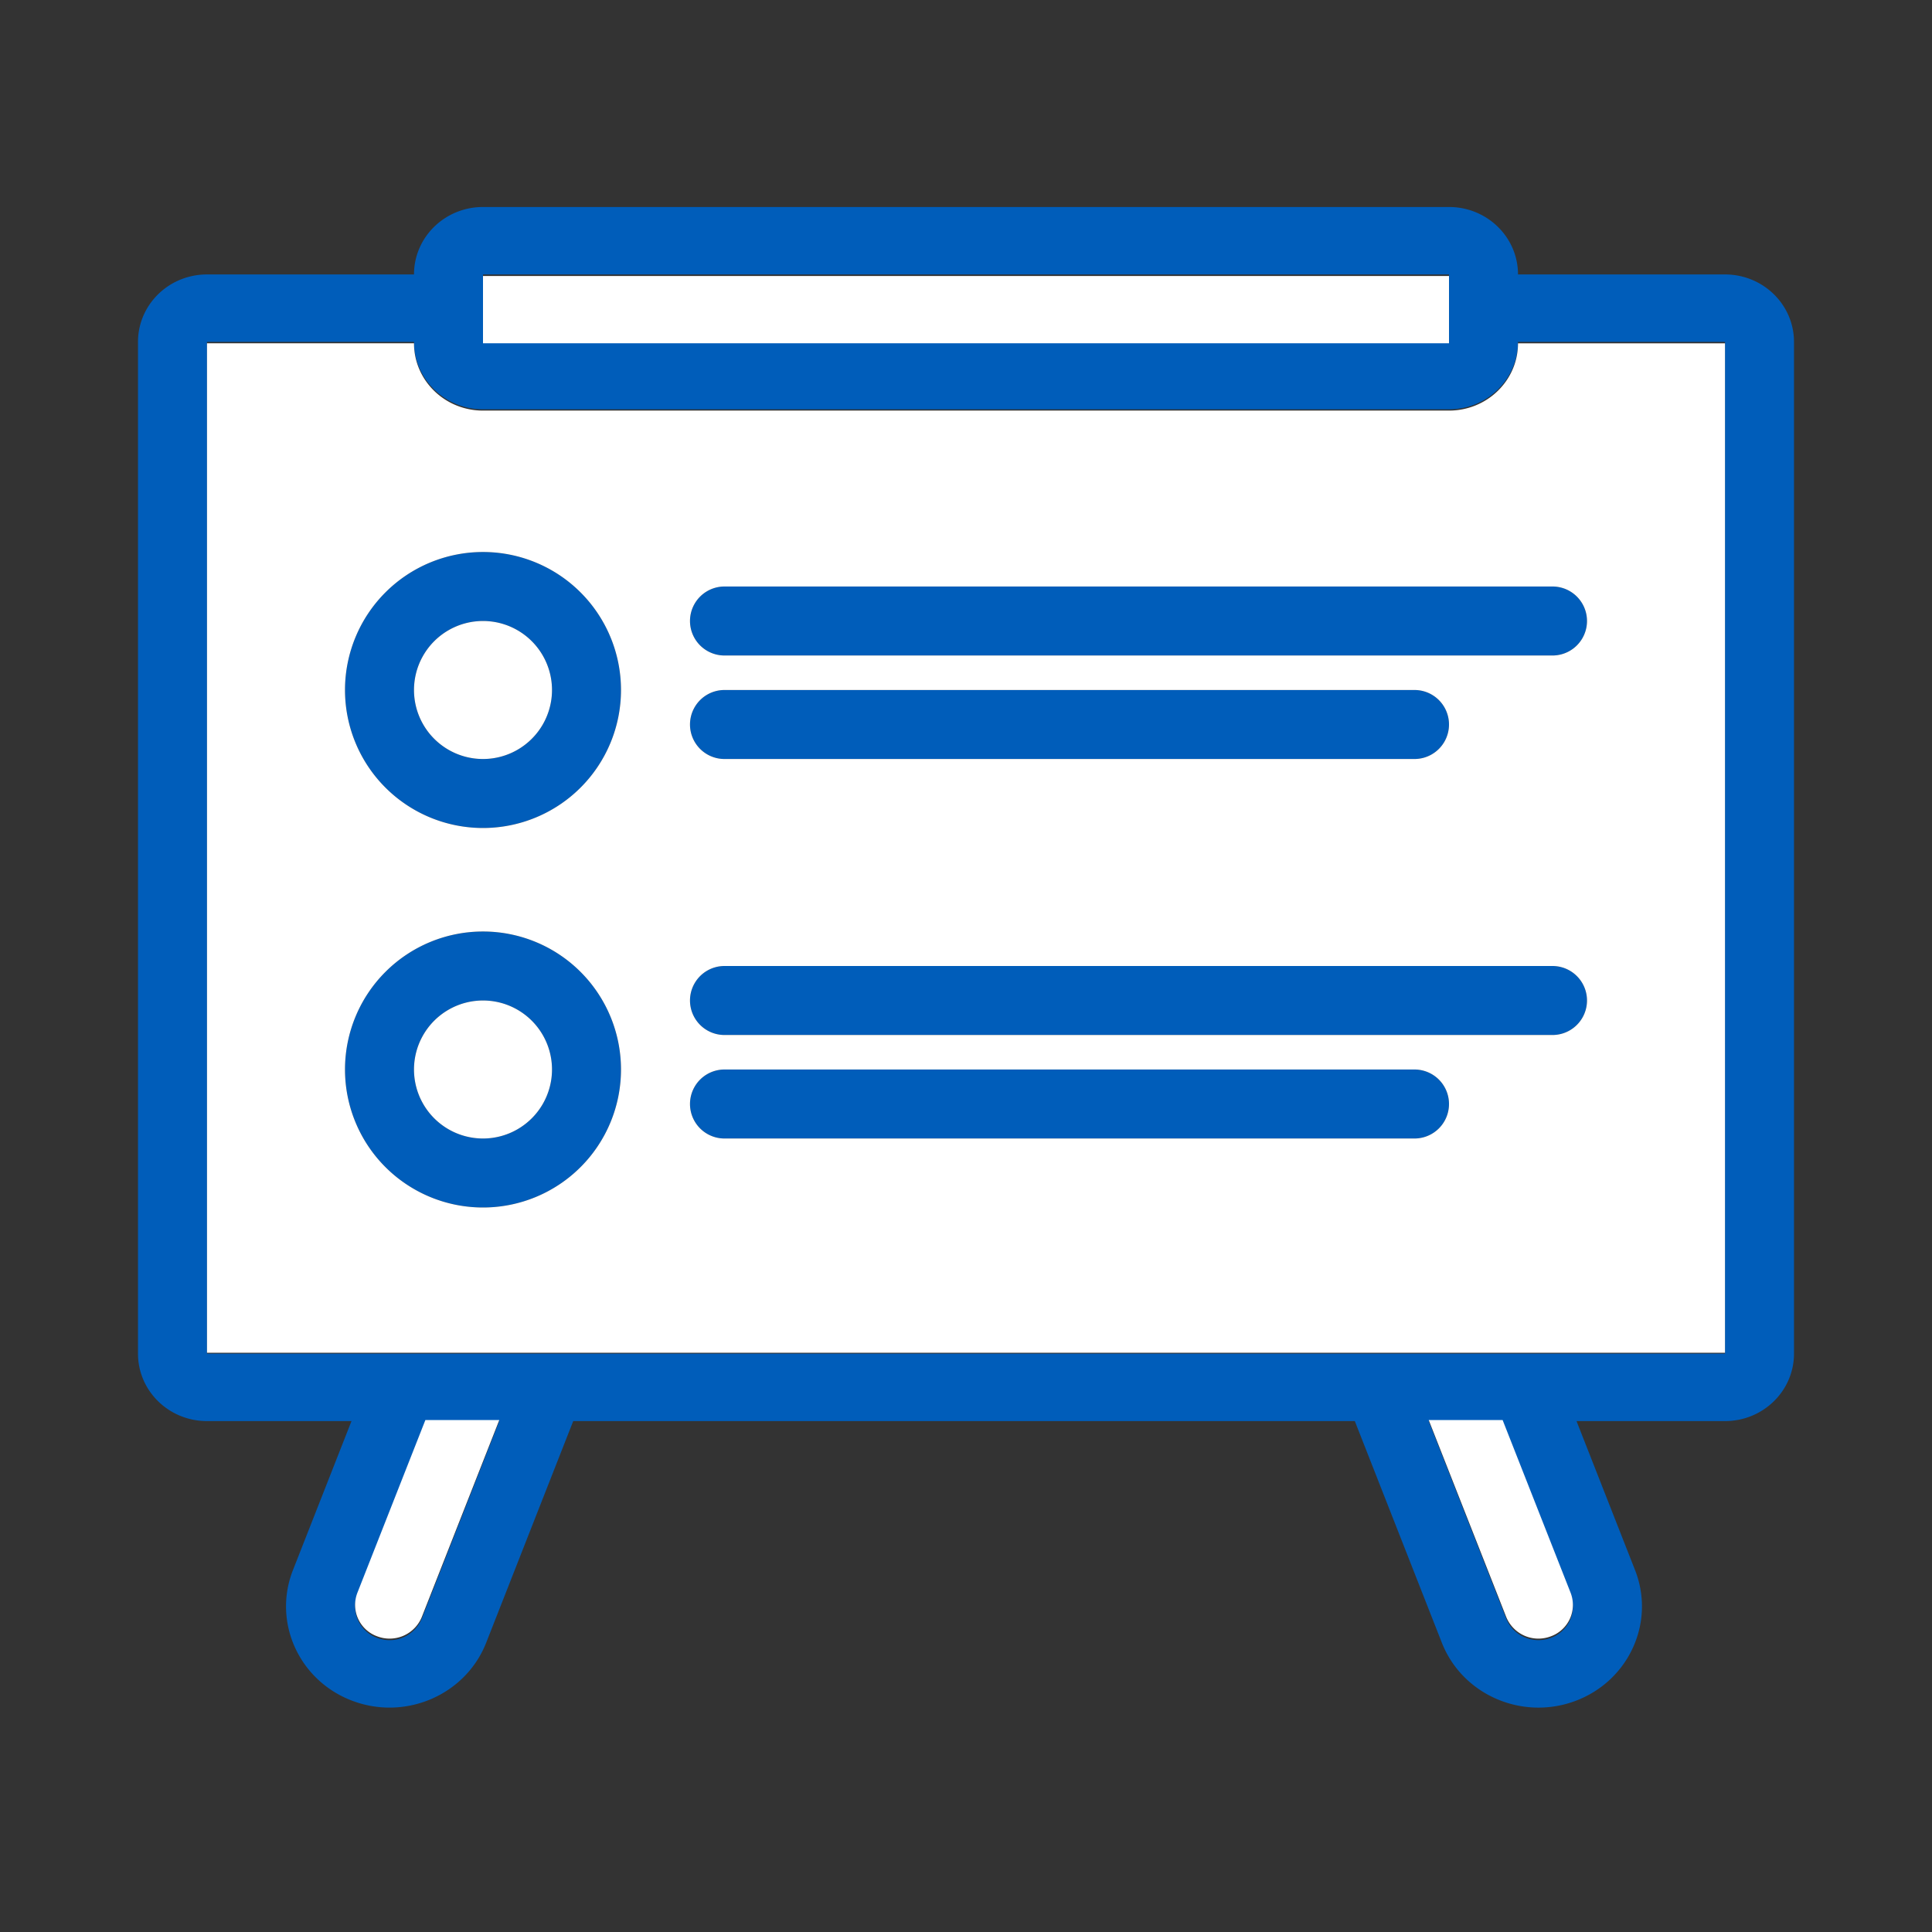 <svg xmlns="http://www.w3.org/2000/svg" width="56" height="56" class="wd-accent-easel-info wd-accent" focusable="false" role="presentation" viewBox="0 0 56 56"><rect x="0" y="0" width="56" height="56" fill="#333333" stroke="none"/><g fill="none" fill-rule="evenodd" class="wd-icon-container"><path fill="#005DBA" fill-rule="nonzero" d="M45.696 41.19l1.697 4.321c.594 1.512-.179 3.209-1.726 3.79-1.546.58-3.282-.176-3.875-1.688l-2.522-6.422H16.615l-2.522 6.422c-.594 1.512-2.33 2.268-3.876 1.687-1.547-.58-2.32-2.277-1.726-3.789l1.697-4.32H6c-1.105 0-2-.875-2-1.955V9.91c0-1.08.895-1.955 2-1.955h6C12 6.875 12.895 6 14 6h28c1.105 0 2 .875 2 1.955h6c1.105 0 2 .875 2 1.955v29.326c0 1.08-.895 1.955-2 1.955h-4.304zm-31.224 0H12.33l-1.972 5.022a.97.97 0 0 0 .576 1.263 1.007 1.007 0 0 0 1.292-.562l2.246-5.722zm29.082 0h-2.142l2.247 5.723c.198.504.776.755 1.292.562a.97.97 0 0 0 .575-1.263l-1.972-5.021zM12 9.91H6v29.326h44V9.91h-6c0 1.08-.895 1.955-2 1.955H14c-1.105 0-2-.875-2-1.955zm2-1.955V9.91h28V7.955H14zM21 17h24a1 1 0 0 1 0 2H21a1 1 0 0 1 0-2zm0 11h24a1 1 0 0 1 0 2H21a1 1 0 0 1 0-2zm0-8h20a1 1 0 0 1 0 2H21a1 1 0 0 1 0-2zm0 11h20a1 1 0 0 1 0 2H21a1 1 0 0 1 0-2zm-7-7a4 4 0 1 1 0-8 4 4 0 0 1 0 8zm0-2a2 2 0 1 0 0-4 2 2 0 0 0 0 4zm0 13a4 4 0 1 1 0-8 4 4 0 0 1 0 8zm0-2a2 2 0 1 0 0-4 2 2 0 0 0 0 4z" class="color-500"/><path fill="#FFF" d="M14.472 41.16l-2.246 5.71a1.008 1.008 0 0 1-1.292.56.968.968 0 0 1-.576-1.26l1.972-5.01h2.142zm29.082 0l1.972 5.01a.968.968 0 0 1-.575 1.26 1.008 1.008 0 0 1-1.292-.56l-2.247-5.71h2.142zM12 9.95c0 1.078.895 1.951 2 1.951h28c1.105 0 2-.873 2-1.95h6V39.21H6V9.95h6zM14 8h28v1.95H14V8zm7 9a1 1 0 0 0 0 2h24a1 1 0 0 0 0-2H21zm0 11a1 1 0 0 0 0 2h24a1 1 0 0 0 0-2H21zm0-8a1 1 0 0 0 0 2h20a1 1 0 0 0 0-2H21zm0 11a1 1 0 0 0 0 2h20a1 1 0 0 0 0-2H21zm-7-7a4 4 0 1 0 0-8 4 4 0 0 0 0 8zm0-2a2 2 0 1 1 0-4 2 2 0 0 1 0 4zm0 13a4 4 0 1 0 0-8 4 4 0 0 0 0 8zm0-2a2 2 0 1 1 0-4 2 2 0 0 1 0 4z" class="french-vanilla-100"/></g></svg>